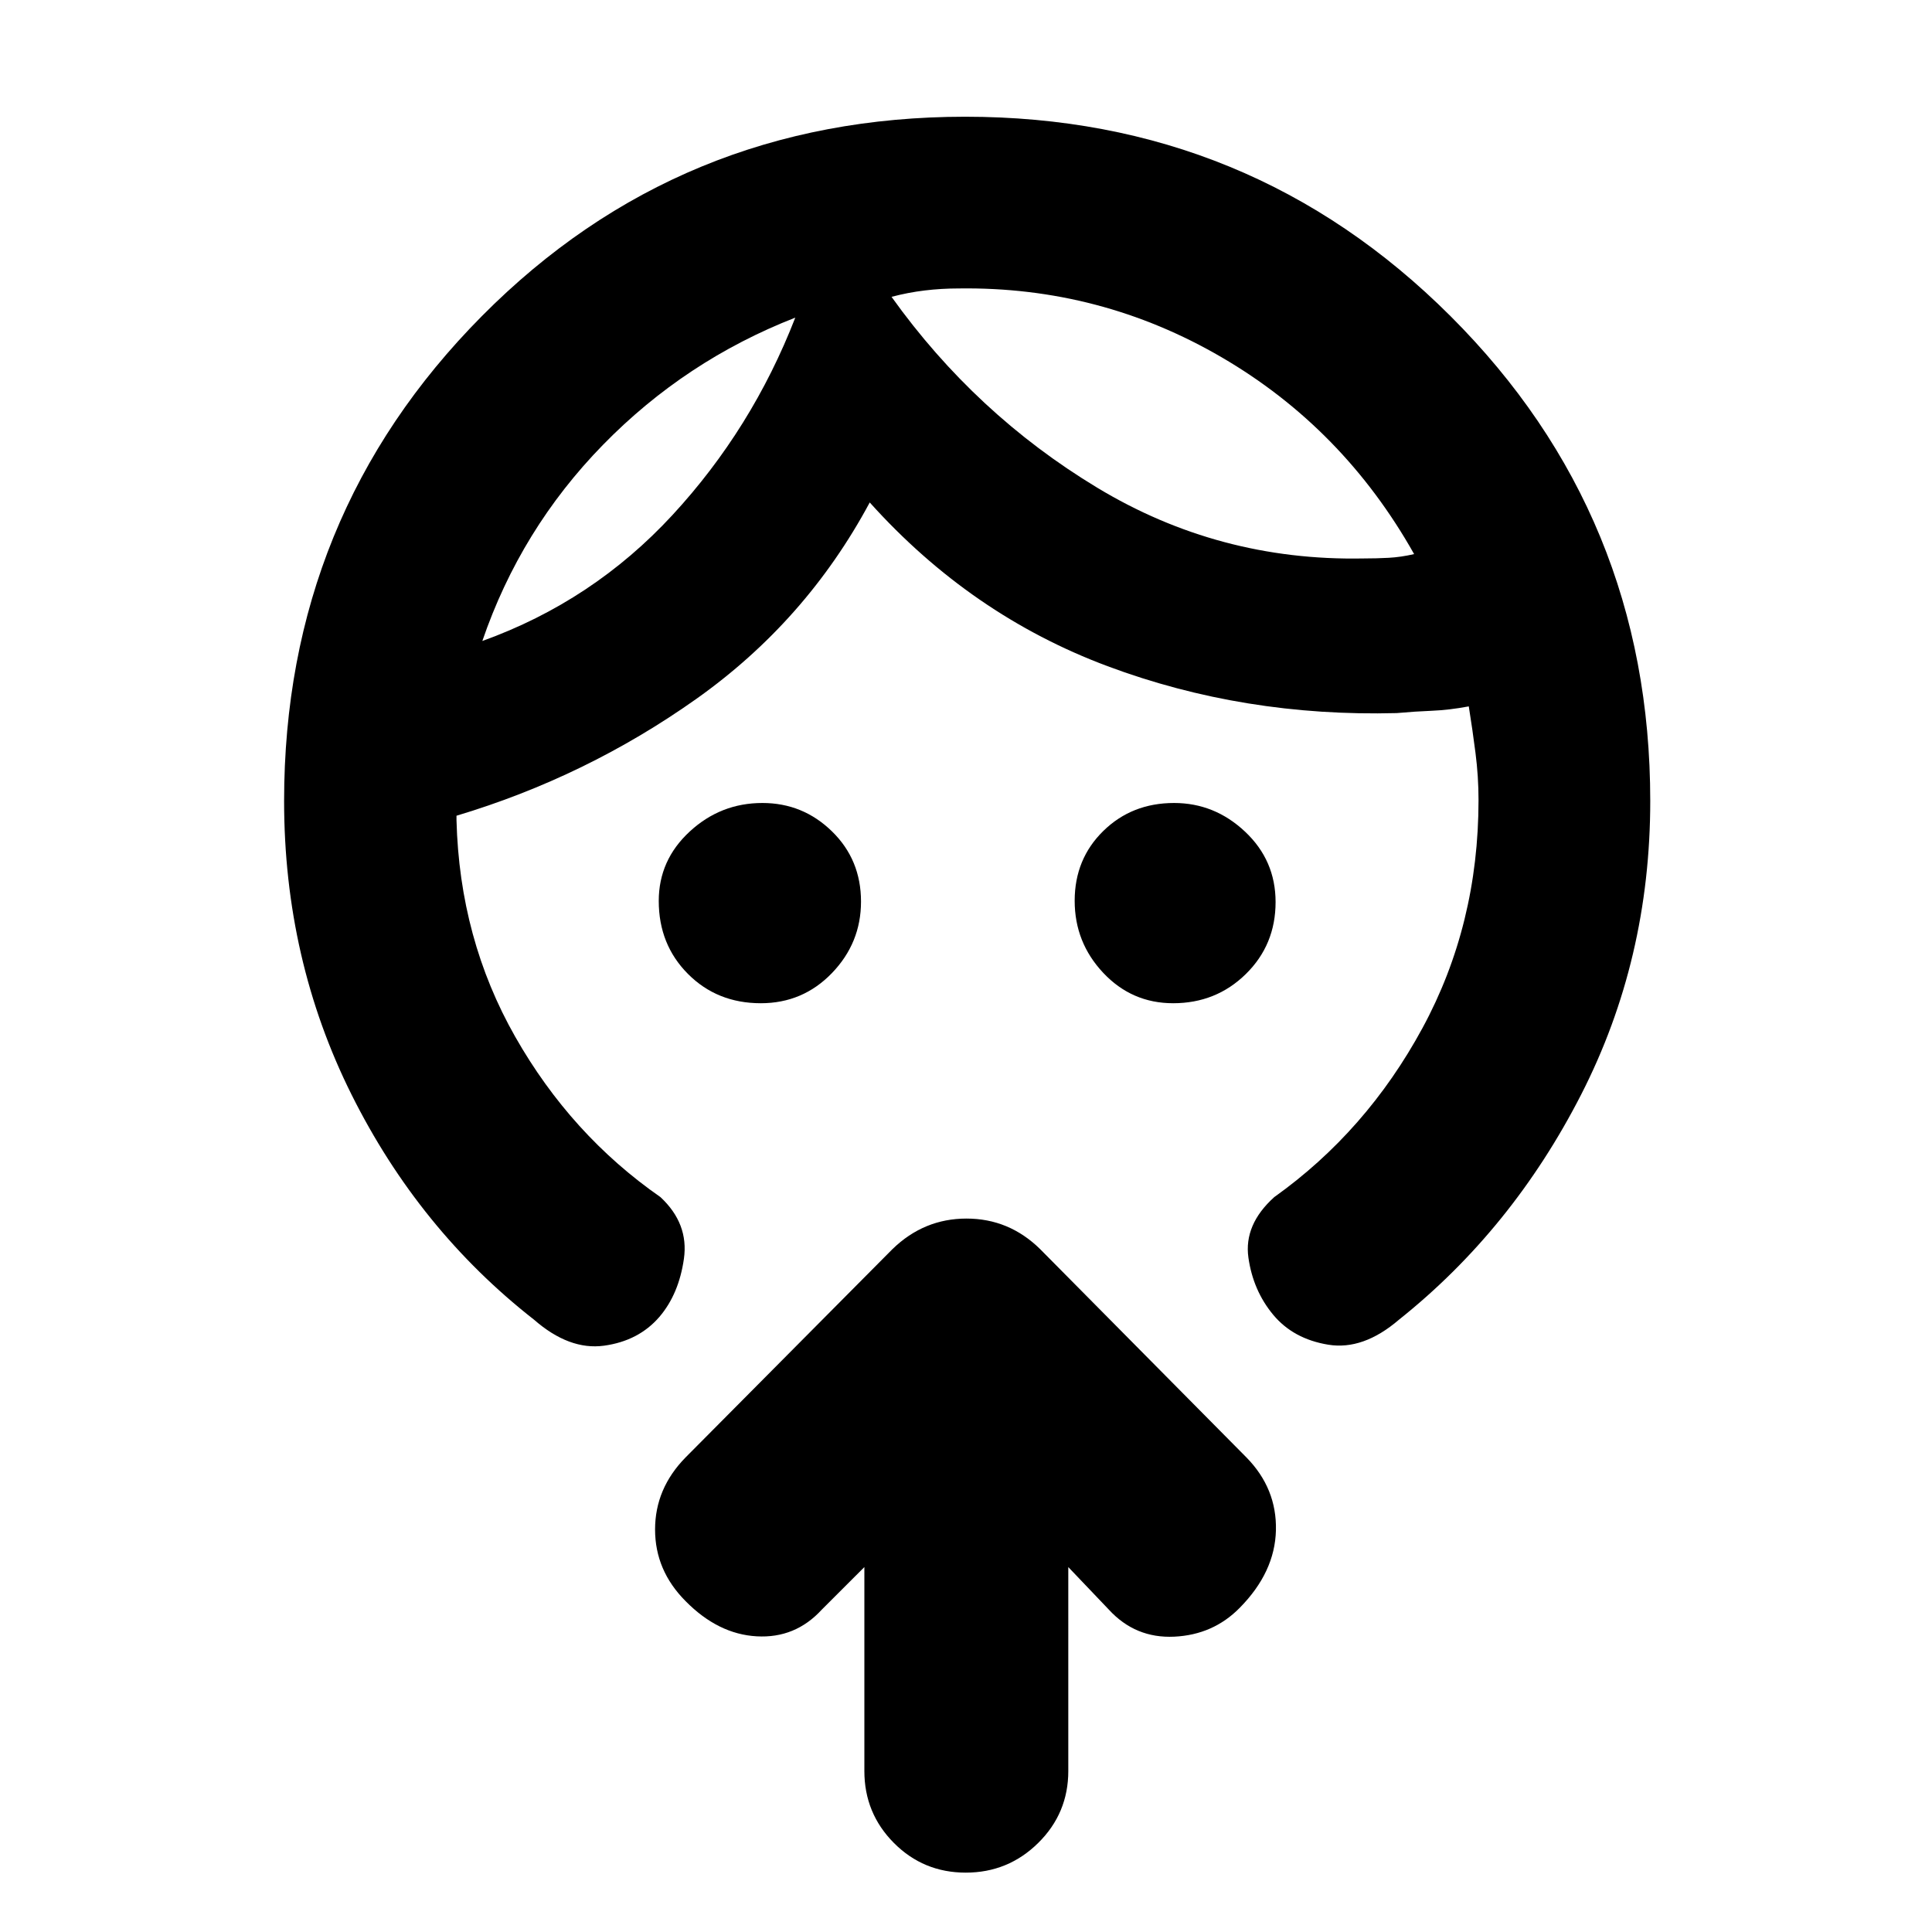 <svg xmlns="http://www.w3.org/2000/svg" height="40" viewBox="0 -960 960 960" width="40"><path d="M378.05-461.5q-21.71 0-36.21-14.57-14.51-14.56-14.51-36.26 0-20.27 15.37-34.47t36.12-14.2q20.13 0 34.57 14.09 14.44 14.08 14.44 34.9 0 20.54-14.45 35.53-14.46 14.98-35.33 14.98Zm204.86 0q-20.51 0-34.71-15.09T534-512.41q0-20.73 14.2-34.66Q562.4-561 583.4-561q20.13 0 35.28 14.26 15.15 14.26 15.15 34.96 0 21.26-14.78 35.77-14.78 14.51-36.14 14.51ZM395.17-802.17q-54.67 21.34-95.57 63.23-40.9 41.88-59.93 97.44 54.94-19.76 94.49-62.6 39.56-42.85 61.01-98.07Zm81.16-14.5q-8.5 0-16.83 1-8.33 1-16.5 3.17 41.64 58.24 102.13 94.79 60.48 36.54 132.04 35.21 6.83 0 12.91-.33 6.09-.34 12.59-1.84-35.17-62.5-95.57-97.75-60.41-35.25-130.77-34.25ZM141.17-562q0-141.84 98.26-240.92Q337.69-902 479.6-902q141.9 0 241.15 99.08T820-562q0 78.75-34.33 145.88-34.34 67.12-90.6 111.93Q677.33-289 660-291.83q-17.33-2.84-27.33-14.84t-12.34-28.41q-2.33-16.42 12.84-30.09 45.83-32.66 73.66-84.02 27.84-51.36 27.84-113.32 0-11.59-1.5-23.32-1.5-11.74-3.34-23.17-9.83 1.83-18.25 2.17-8.41.33-17.58 1.16-75.93 2-143.72-23.33-67.78-25.33-118.11-81.33-31.67 59-86.25 97.66-54.59 38.67-119.09 58v2.17q1.5 59 29.21 107.71 27.7 48.71 72.13 79.62 14.16 13.17 11.66 30.67t-12.16 28.83q-10.34 12-27.59 14.34-17.25 2.33-34.74-12.94-57.17-44.73-90.67-111.85-33.5-67.13-33.5-145.88ZM429.5-181.33l-21.17 21.16q-13.16 14.34-32.33 13.25-19.17-1.08-35.33-17.48-15.17-15.22-15.17-35.6 0-20.37 15.17-35.83l102.8-103.5q15.62-15.17 36.77-15.17 21.15 0 36.59 15.17l102.5 103.5q15.17 15.46 14.67 36.24-.5 20.79-18 38.52-13.17 13.4-32.5 14.32-19.33.92-32.5-13.42l-20.17-21.16V-80q0 21-14.95 35.75t-36 14.75q-21.05 0-35.71-14.75Q429.5-59 429.5-80v-101.33Zm-34.33-620.84ZM443-812.5Z"/></svg>